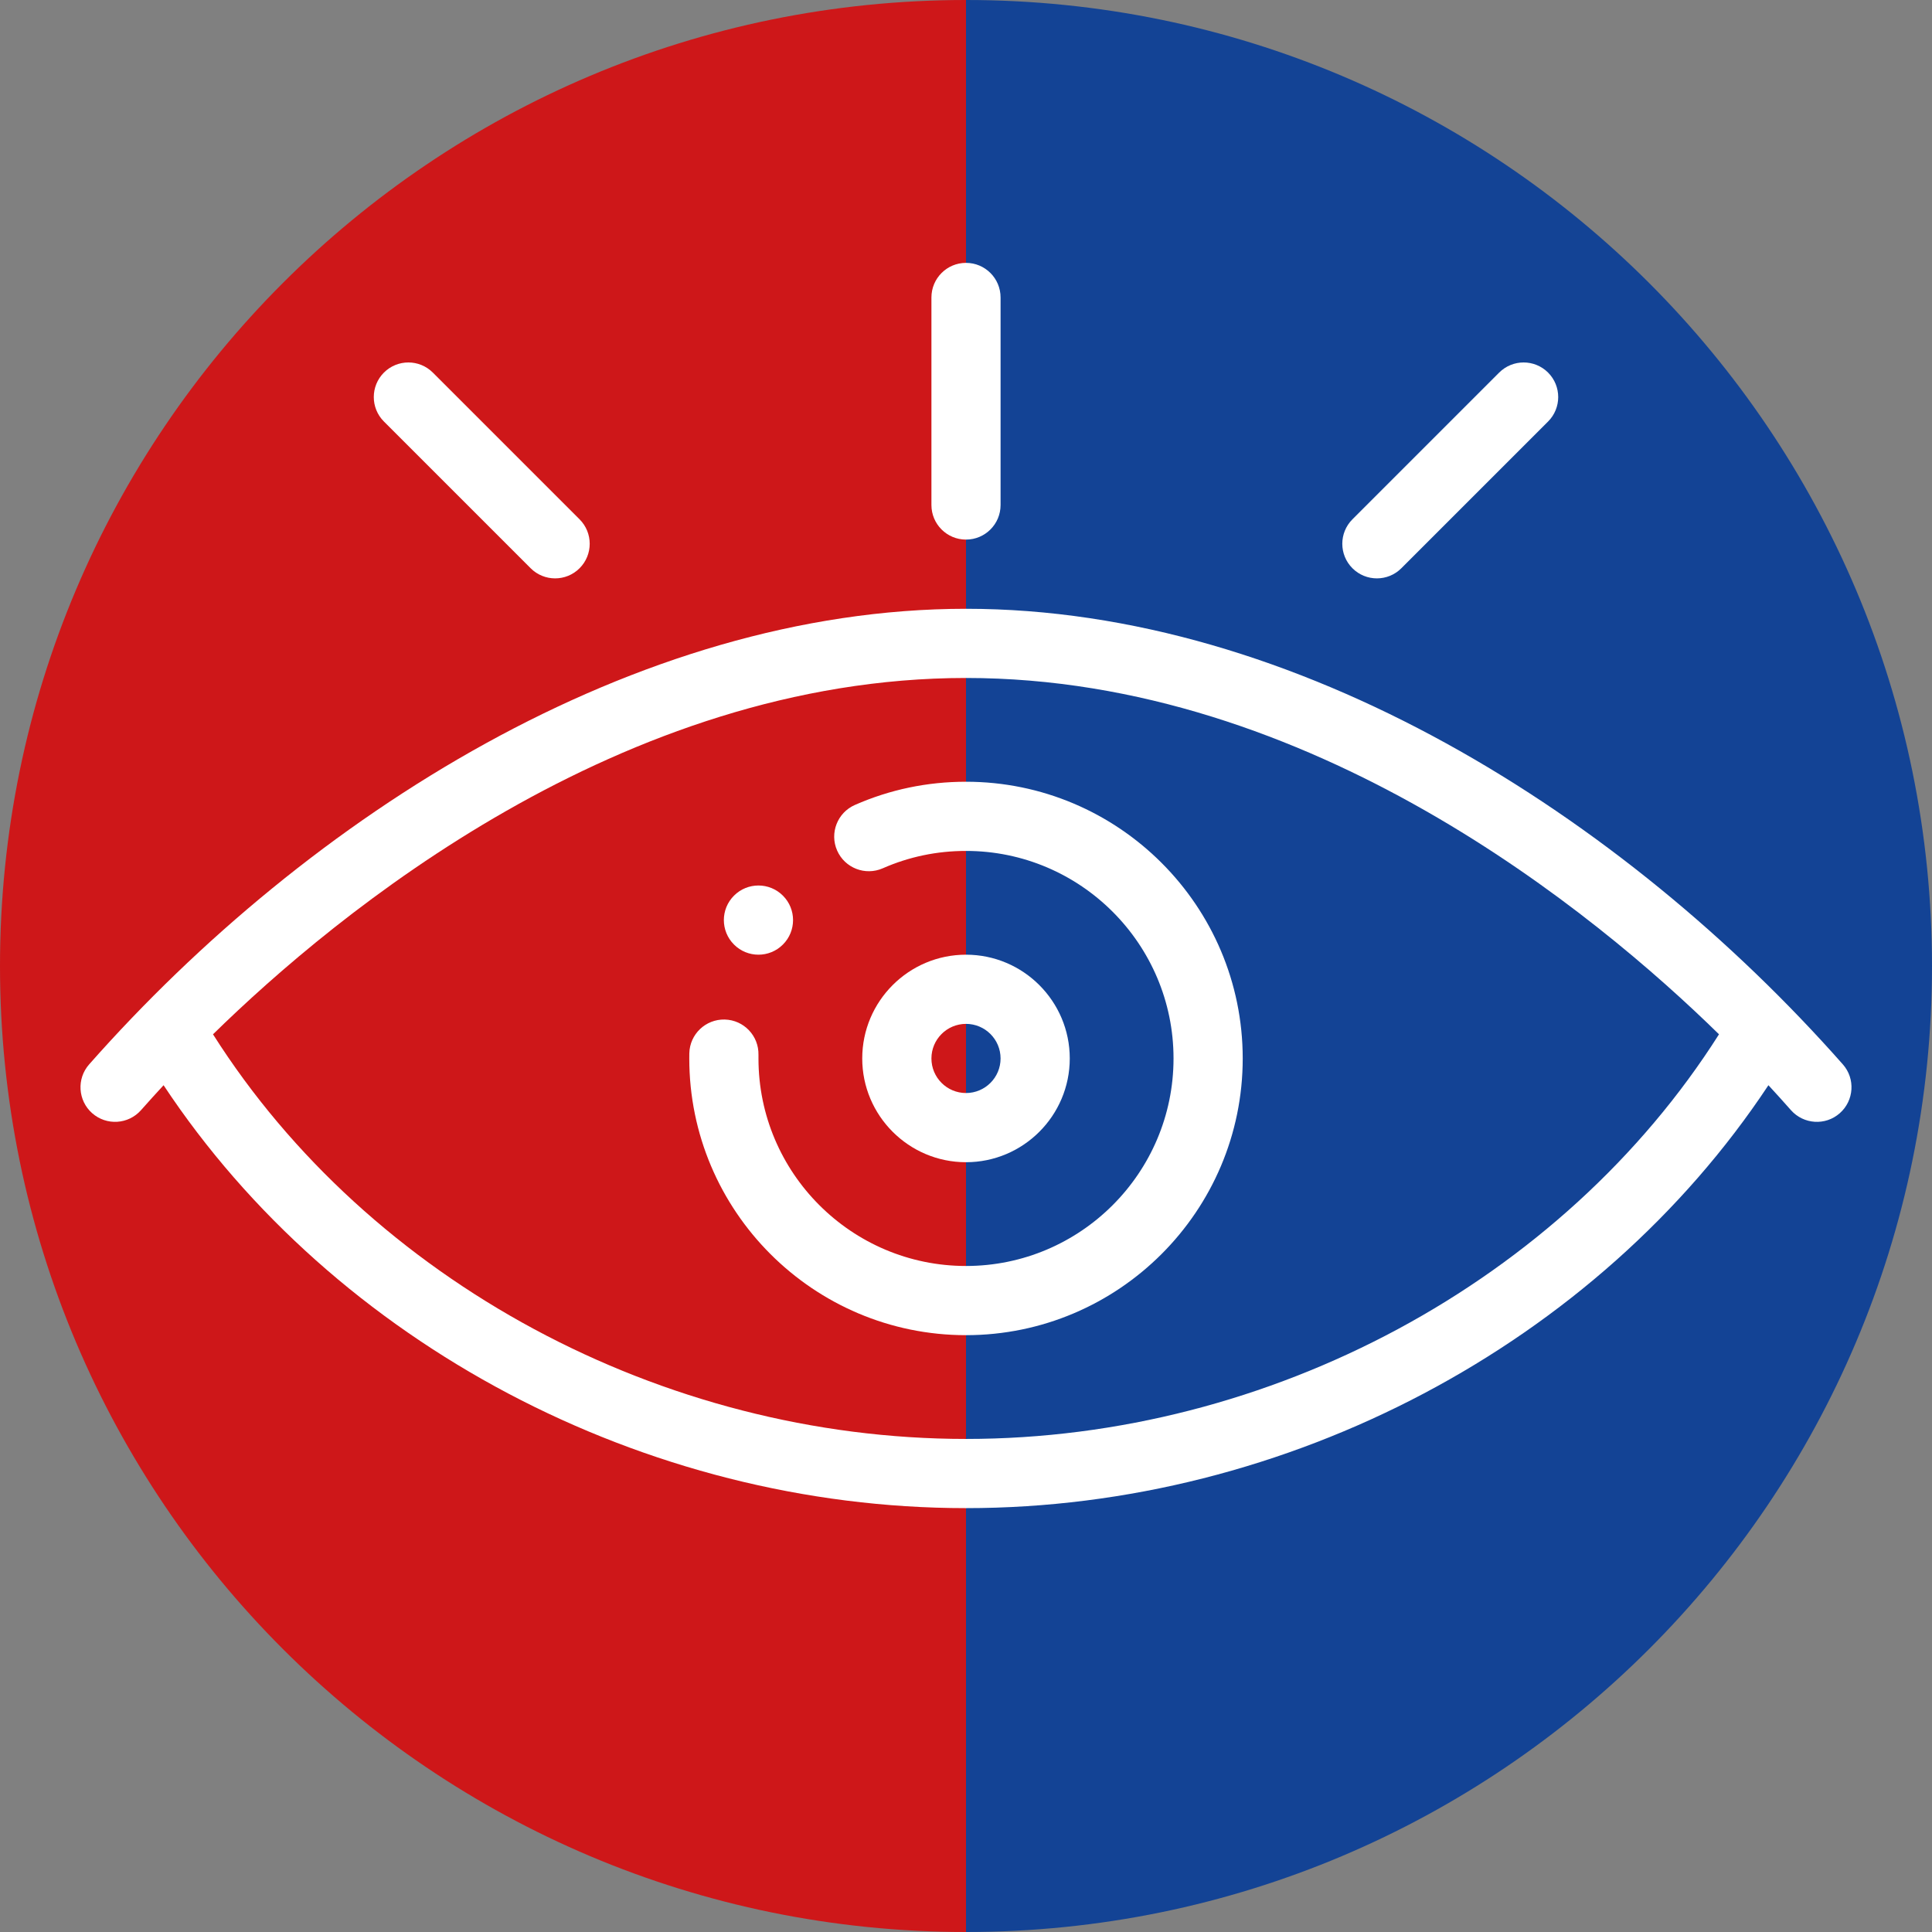 <svg width="48" height="48" viewBox="0 0 48 48" fill="none" xmlns="http://www.w3.org/2000/svg">
<rect x="0" y="0" width="48" height="48" fill="#808080" stroke="none"/>
<path fill-rule="evenodd" clip-rule="evenodd" d="M24 2.14577e-06C10.745 2.14577e-06 0 10.745 0 24C0 37.255 10.745 48 24 48V2.14577e-06Z" fill="#CE1719"/>
<path fill-rule="evenodd" clip-rule="evenodd" d="M24 48C37.255 48 48 37.255 48 24C48 10.745 37.255 2.87533e-06 24 1.71655e-06L24 48Z" fill="#134395"/>
<path d="M19.451 22.252C19.116 21.916 18.571 21.916 18.236 22.252C17.9 22.587 17.9 23.132 18.236 23.467C18.571 23.803 19.116 23.803 19.451 23.467C19.787 23.132 19.787 22.587 19.451 22.252Z" fill="white"/>
<path d="M24 23.719C22.578 23.719 21.422 24.875 21.422 26.297C21.422 27.718 22.578 28.875 24 28.875C25.422 28.875 26.578 27.718 26.578 26.297C26.578 24.875 25.422 23.719 24 23.719ZM24 27.156C23.526 27.156 23.141 26.771 23.141 26.297C23.141 25.823 23.526 25.438 24 25.438C24.474 25.438 24.859 25.823 24.859 26.297C24.859 26.771 24.474 27.156 24 27.156Z" fill="white"/>
<path d="M24 19.422C23.039 19.422 22.11 19.616 21.239 19.999C20.805 20.19 20.607 20.697 20.798 21.131C20.989 21.566 21.497 21.763 21.931 21.573C22.583 21.286 23.279 21.141 24 21.141C26.843 21.141 29.156 23.454 29.156 26.297C29.156 29.14 26.843 31.453 24 31.453C21.157 31.453 18.844 29.14 18.844 26.297C18.844 26.267 18.844 26.239 18.844 26.209C18.855 25.735 18.48 25.341 18.005 25.33C17.53 25.319 17.137 25.695 17.126 26.169C17.125 26.212 17.125 26.254 17.125 26.297C17.125 30.088 20.209 33.172 24 33.172C27.791 33.172 30.875 30.088 30.875 26.297C30.875 22.506 27.791 19.422 24 19.422Z" fill="white"/>
<path d="M24 6.531C23.525 6.531 23.141 6.916 23.141 7.391V12.547C23.141 13.021 23.525 13.406 24 13.406C24.475 13.406 24.859 13.021 24.859 12.547V7.391C24.859 6.916 24.475 6.531 24 6.531Z" fill="white"/>
<path d="M14.399 12.902L10.754 9.257C10.418 8.921 9.874 8.921 9.538 9.257C9.203 9.593 9.203 10.137 9.538 10.472L13.184 14.118C13.519 14.453 14.064 14.454 14.399 14.118C14.735 13.782 14.735 13.238 14.399 12.902Z" fill="white"/>
<path d="M38.462 9.257C38.126 8.921 37.582 8.921 37.246 9.257L33.601 12.902C33.265 13.238 33.265 13.782 33.601 14.118C33.936 14.453 34.481 14.454 34.816 14.118L38.462 10.472C38.797 10.137 38.797 9.593 38.462 9.257Z" fill="white"/>
<path d="M45.785 26.444C40.325 20.263 32.22 15.125 24 15.125C15.779 15.125 7.673 20.265 2.215 26.444C1.901 26.8 1.935 27.343 2.29 27.657C2.646 27.971 3.189 27.937 3.503 27.582C3.687 27.374 3.874 27.168 4.064 26.962C8.311 33.379 16.009 37.469 24 37.469C31.991 37.469 39.689 33.379 43.936 26.962C44.126 27.168 44.313 27.374 44.496 27.582C44.81 27.936 45.353 27.972 45.709 27.657C46.065 27.343 46.099 26.799 45.785 26.444ZM24 35.75C16.445 35.75 9.178 31.825 5.292 25.697C8.354 22.697 15.429 16.844 24 16.844C32.571 16.844 39.646 22.697 42.708 25.697C38.822 31.825 31.555 35.75 24 35.75Z" fill="white"/>
</svg>
